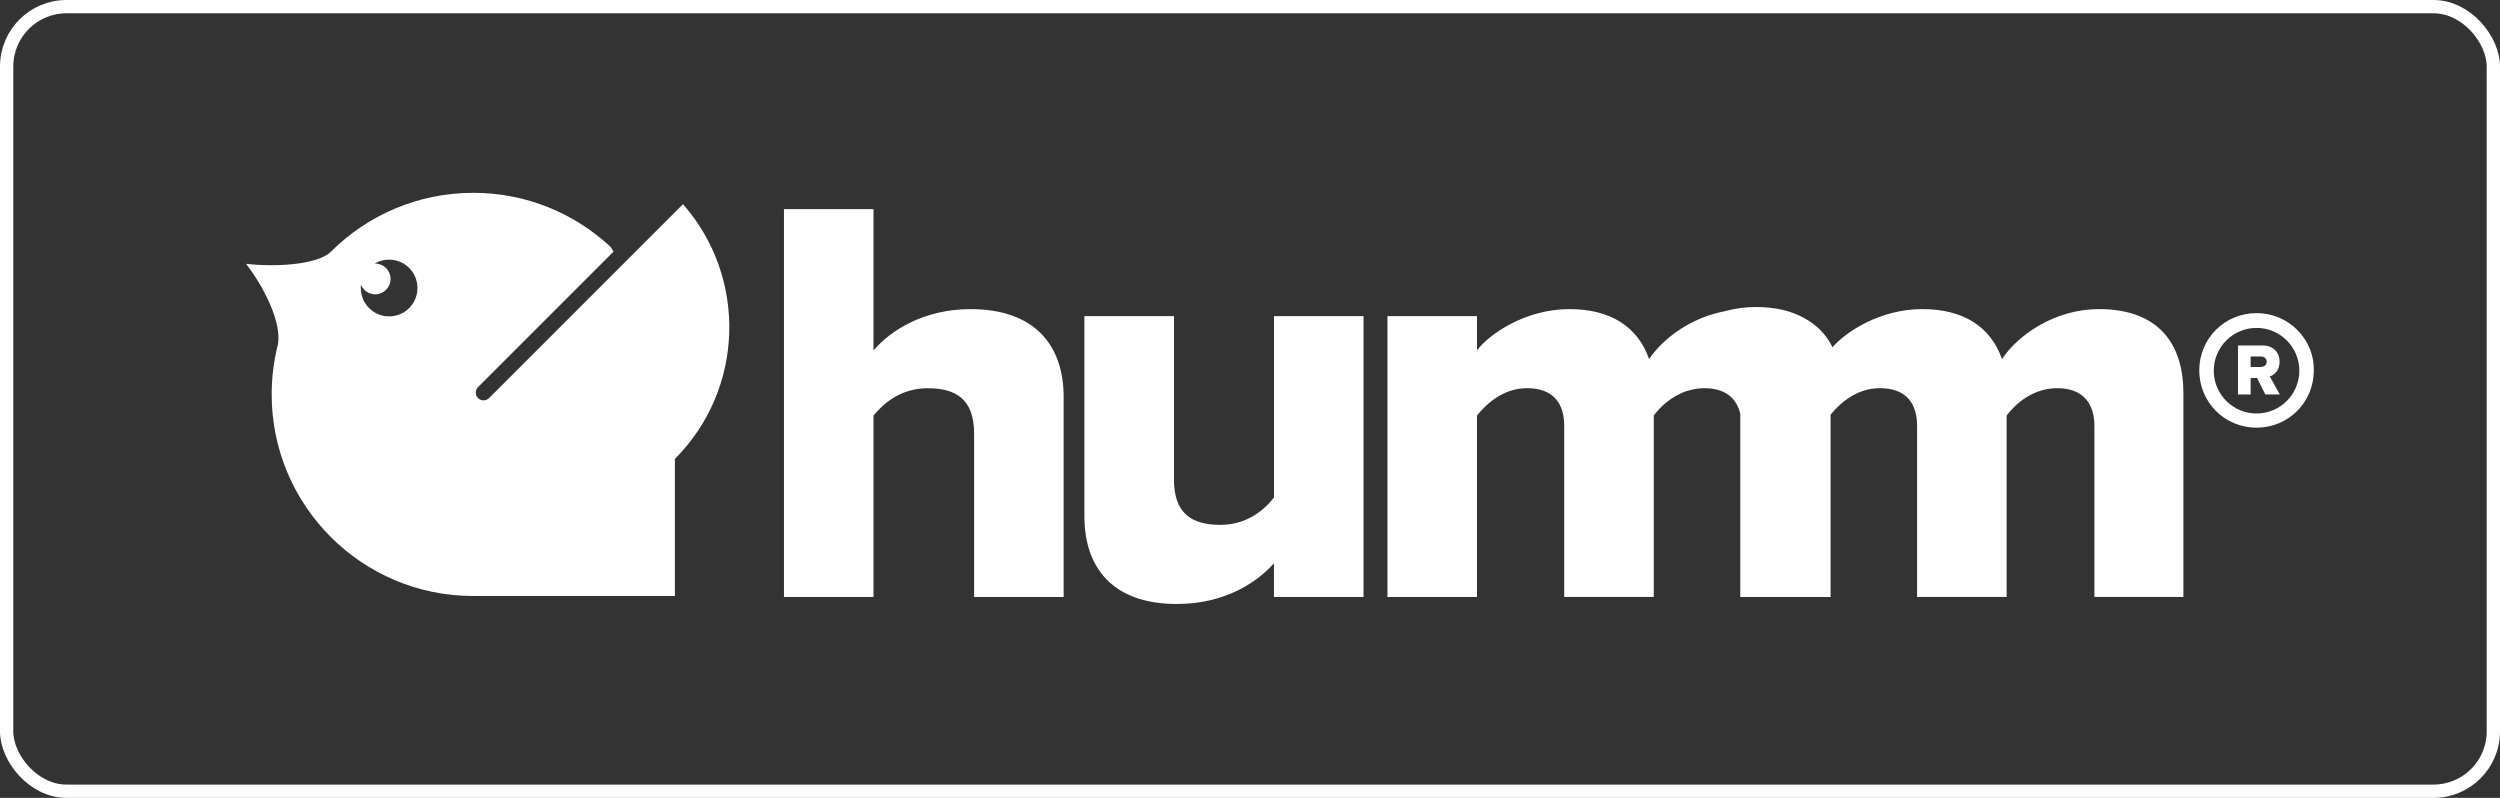 <svg width="376" height="120" viewBox="0 0 376 120" fill="none" xmlns="http://www.w3.org/2000/svg">
<rect x="0" y="0" width="376" height="120" fill="#333333" stroke="none"/>
<rect x="1" y="1" width="374" height="118" rx="9" stroke="white" stroke-width="2"/>
<path d="M315.703 46.489C309.058 46.489 303.545 50.336 301.099 54.008C299.351 49.023 295.152 46.489 289.117 46.489C282.883 46.489 277.745 49.791 275.609 52.223C274.67 50.318 273.268 48.898 271.493 47.922C269.495 46.748 266.979 46.174 264.052 46.174C262.438 46.174 260.889 46.406 259.436 46.803C254.248 47.774 250.072 50.947 248.028 54.008C246.28 49.023 242.081 46.489 236.045 46.489C229.4 46.489 223.975 50.249 222.139 52.7V47.543H208.673V89.784H222.139V62.494C223.541 60.746 226.075 58.383 229.659 58.383C233.77 58.383 235.259 60.834 235.259 64.067V89.779H248.726V62.494C249.697 61.195 251.399 59.562 253.711 58.804C254.155 58.675 254.618 58.568 255.099 58.476C255.496 58.416 255.908 58.383 256.338 58.383C259.566 58.383 261.217 59.965 261.739 62.258V89.784H261.934H275.211H275.317V62.365C276.737 60.631 279.234 58.383 282.735 58.383C286.846 58.383 288.331 60.834 288.331 64.067V89.779H301.797V62.494C303.111 60.746 305.733 58.383 309.405 58.383C313.428 58.383 315 60.834 315 64.067V89.779H328.384V59.174C328.384 50.517 323.487 46.489 315.703 46.489ZM191.608 89.784H205.075V47.543H191.608V74.828C190.036 76.84 187.409 78.939 183.561 78.939C179.187 78.939 176.564 77.191 176.564 72.118V47.543H163.093V77.631C163.093 85.414 167.38 90.838 176.999 90.838C184.084 90.838 188.981 87.689 191.603 84.715V89.784H191.608ZM146.505 65.209C146.505 60.048 143.795 58.388 139.508 58.388C135.572 58.388 132.95 60.575 131.373 62.499V89.788H117.907V31.45H131.373V52.704C133.912 49.731 138.897 46.493 145.978 46.493C155.597 46.493 159.972 51.913 159.972 59.701V89.788H146.505V65.209Z" fill="white"/>
<path fill-rule="evenodd" clip-rule="evenodd" d="M73.552 59.873L102.72 30.706C112.399 41.718 111.996 58.495 101.503 69.021V89.637H71.703V89.632C71.615 89.632 71.528 89.634 71.441 89.635C71.355 89.636 71.268 89.637 71.18 89.637C54.435 89.637 40.861 76.064 40.861 59.319C40.861 56.72 41.19 54.199 41.805 51.79C42.374 48.483 39.719 43.17 37 39.678C41.393 40.182 47.812 39.845 49.782 37.842C55.267 32.38 62.833 29 71.185 29C79.167 29 86.423 32.094 91.833 37.135L92.282 37.833L71.897 58.218C71.439 58.676 71.439 59.416 71.897 59.873C72.124 60.1 72.424 60.216 72.725 60.216C73.025 60.216 73.326 60.1 73.552 59.873ZM54.601 45C55.258 46.521 56.765 47.585 58.523 47.585C60.881 47.585 62.791 45.67 62.786 43.316C62.786 40.958 60.877 39.048 58.518 39.048C57.723 39.048 56.983 39.27 56.344 39.649C56.358 39.649 56.372 39.647 56.386 39.645C56.4 39.642 56.414 39.64 56.428 39.64C57.704 39.64 58.74 40.676 58.74 41.952C58.74 43.229 57.704 44.264 56.428 44.264C55.456 44.264 54.629 43.668 54.286 42.822C54.286 42.841 54.284 42.859 54.282 42.876C54.279 42.892 54.277 42.908 54.277 42.923C54.268 43.03 54.263 43.136 54.259 43.242C54.263 43.862 54.388 44.454 54.601 45Z" fill="white"/>
<path d="M342.885 59.331L341.381 56.621C342.078 56.378 342.852 55.692 342.852 54.408C342.852 53.037 341.923 51.953 340.286 51.953H336.591V59.331H338.494V56.853H339.467L340.706 59.331H342.885ZM339.998 55.194H338.494V53.612H339.998C340.507 53.612 340.916 53.889 340.916 54.397C340.916 54.917 340.507 55.194 339.998 55.194Z" fill="white"/>
<path fill-rule="evenodd" clip-rule="evenodd" d="M345.49 49.6C343.88 47.991 341.703 47.091 339.384 47.091C337.065 47.091 334.888 47.991 333.279 49.6C331.669 51.21 330.77 53.387 330.77 55.706C330.77 58.026 331.669 60.203 333.279 61.813C334.888 63.422 337.065 64.321 339.384 64.321C341.703 64.321 343.88 63.422 345.49 61.813C347.099 60.203 347.998 58.026 347.998 55.706C348.045 53.434 347.146 51.257 345.49 49.6ZM332.947 55.754C332.947 59.304 335.834 62.191 339.384 62.191C342.934 62.191 345.821 59.304 345.821 55.754C345.821 52.204 342.934 49.316 339.384 49.316C335.834 49.316 332.947 52.204 332.947 55.754Z" fill="white"/>
</svg>

